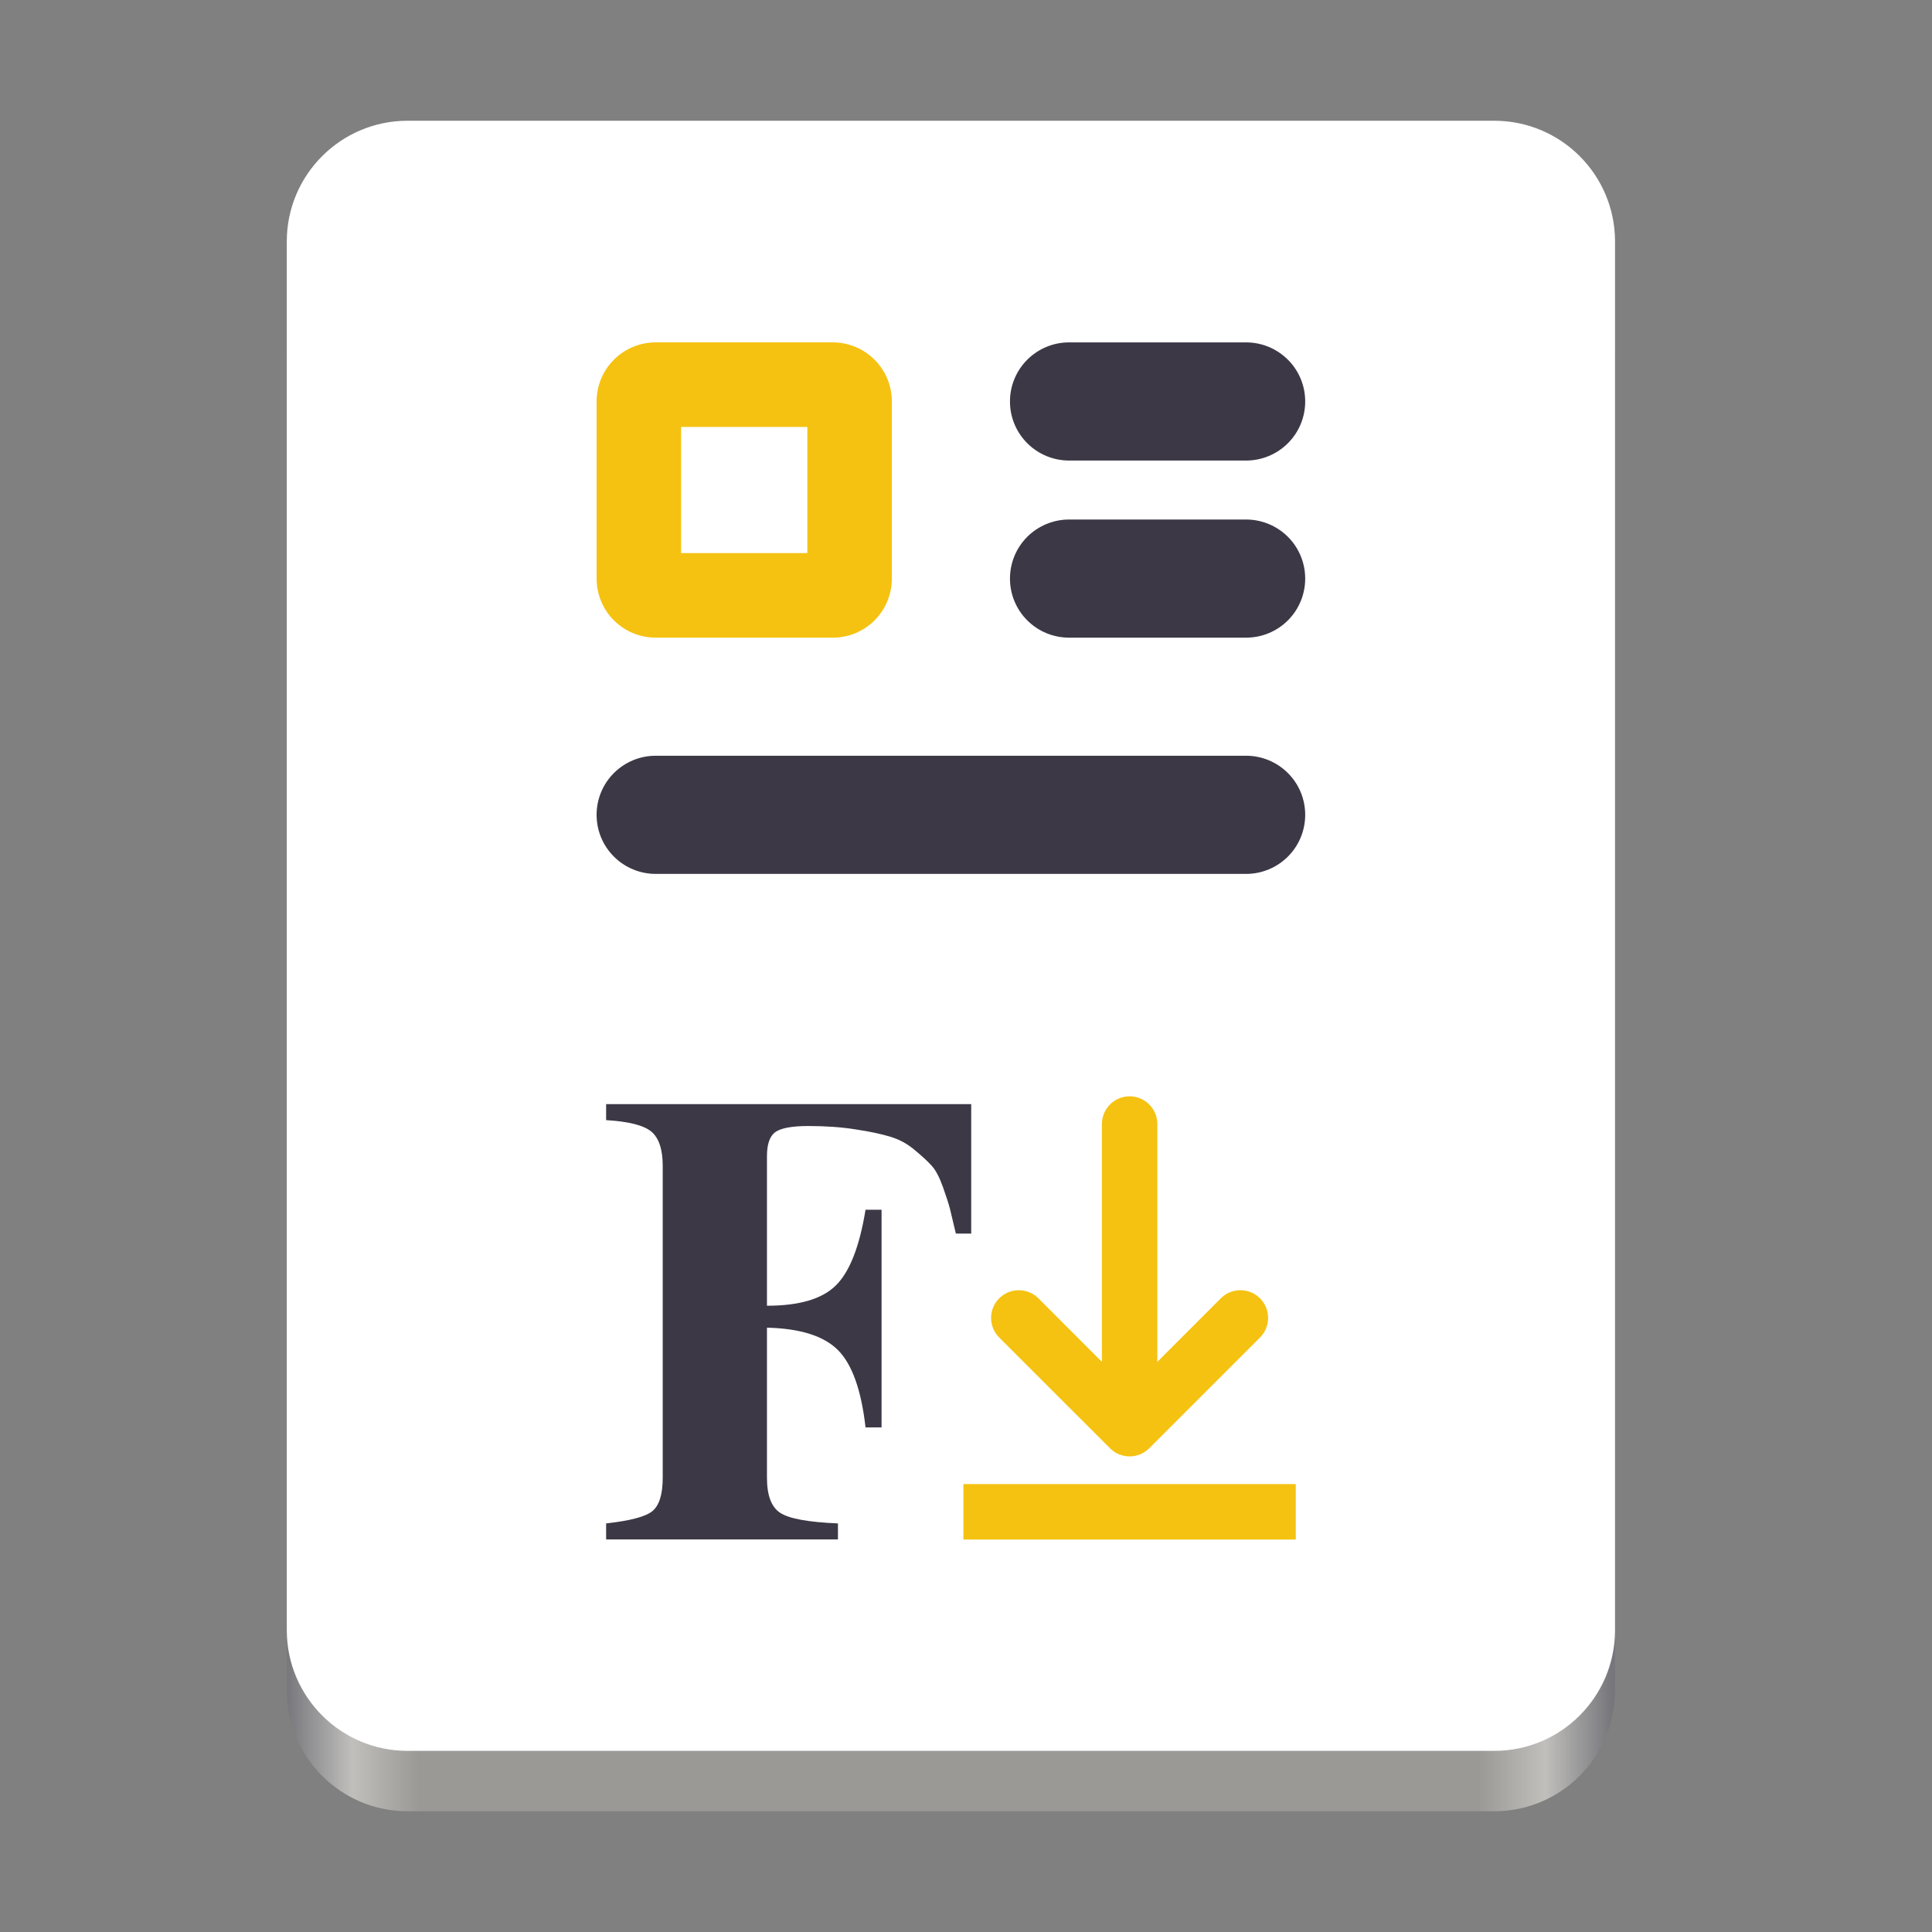 <?xml version="1.0" encoding="UTF-8"?>
<svg height="128px" viewBox="0 0 128 128" width="128px" xmlns="http://www.w3.org/2000/svg" xmlns:xlink="http://www.w3.org/1999/xlink">
    <rect x="0" y="0" width="128" height="128" fill="#808080" stroke="none"/>
    <linearGradient id="a" gradientTransform="matrix(0.196 0 0 0.342 1.597 273.74)" gradientUnits="userSpaceOnUse" x1="88.596" x2="536.596" y1="-449.394" y2="-449.394">
        <stop offset="0" stop-color="#77767b"/>
        <stop offset="0.05" stop-color="#c0bfbc"/>
        <stop offset="0.1" stop-color="#9a9996"/>
        <stop offset="0.9" stop-color="#9a9996"/>
        <stop offset="0.95" stop-color="#c0bfbc"/>
        <stop offset="1" stop-color="#77767b"/>
    </linearGradient>
    <path d="m 27 16 h 72 c 4.418 0 8 3.582 8 8 v 88 c 0 4.418 -3.582 8 -8 8 h -72 c -4.418 0 -8 -3.582 -8 -8 v -88 c 0 -4.418 3.582 -8 8 -8 z m 0 0" fill="url(#a)"/>
    <path d="m 27 8 h 72 c 4.418 0 8 3.582 8 8 v 92 c 0 4.418 -3.582 8 -8 8 h -72 c -4.418 0 -8 -3.582 -8 -8 v -92 c 0 -4.418 3.582 -8 8 -8 z m 0 0" fill="#ffffff"/>
    <g fill="#3d3846">
        <path d="m 82.562 57.898 h -39.125 c -1.035 0 -2.031 -0.414 -2.766 -1.148 s -1.145 -1.727 -1.145 -2.766 s 0.41 -2.031 1.145 -2.766 s 1.73 -1.148 2.766 -1.148 h 39.125 c 1.035 0 2.031 0.414 2.766 1.148 s 1.145 1.727 1.145 2.766 s -0.41 2.031 -1.145 2.766 s -1.73 1.148 -2.766 1.148 z m 0 0"/>
        <path d="m 82.562 30.512 h -11.738 c -1.035 0 -2.031 -0.414 -2.766 -1.148 s -1.145 -1.727 -1.145 -2.766 c 0 -1.039 0.41 -2.031 1.145 -2.766 s 1.73 -1.148 2.766 -1.148 h 11.738 c 1.035 0 2.031 0.414 2.766 1.148 s 1.145 1.727 1.145 2.766 c 0 1.039 -0.41 2.031 -1.145 2.766 s -1.73 1.148 -2.766 1.148 z m 0 0"/>
        <path d="m 82.562 42.246 h -11.738 c -1.035 0 -2.031 -0.41 -2.766 -1.145 c -0.734 -0.734 -1.145 -1.73 -1.145 -2.766 c 0 -1.039 0.41 -2.035 1.145 -2.77 c 0.734 -0.73 1.73 -1.145 2.766 -1.145 h 11.738 c 1.035 0 2.031 0.414 2.766 1.145 c 0.734 0.734 1.145 1.73 1.145 2.77 c 0 1.035 -0.41 2.031 -1.145 2.766 c -0.734 0.734 -1.73 1.145 -2.766 1.145 z m 0 0"/>
    </g>
    <path d="m 55.176 42.246 h -11.738 c -1.035 0 -2.031 -0.41 -2.766 -1.145 c -0.734 -0.734 -1.145 -1.73 -1.145 -2.766 v -11.738 c 0 -1.039 0.41 -2.031 1.145 -2.766 s 1.73 -1.148 2.766 -1.148 h 11.738 c 1.035 0 2.031 0.414 2.766 1.148 s 1.145 1.727 1.145 2.766 v 11.738 c 0 1.035 -0.41 2.031 -1.145 2.766 c -0.734 0.734 -1.73 1.145 -2.766 1.145 z m -7.824 -7.824 h 3.91 v -3.91 h -3.91 z m 0 0" fill="#f5c211"/>
    <path d="m 45.125 28.285 h 8.363 v 8.359 h -8.363 z m 0 0" fill="#ffffff"/>
    <path d="m 63.328 81.727 c -0.18 -0.77 -0.309 -1.316 -0.391 -1.641 c -0.086 -0.332 -0.242 -0.816 -0.469 -1.453 c -0.23 -0.645 -0.477 -1.109 -0.734 -1.391 c -0.25 -0.281 -0.621 -0.625 -1.109 -1.031 c -0.48 -0.414 -1.031 -0.719 -1.656 -0.906 s -1.398 -0.348 -2.312 -0.484 c -0.906 -0.145 -1.945 -0.219 -3.109 -0.219 c -1.086 0 -1.812 0.137 -2.188 0.406 c -0.367 0.273 -0.547 0.805 -0.547 1.594 v 9.906 c 2.133 0 3.656 -0.445 4.562 -1.344 c 0.914 -0.895 1.57 -2.566 1.969 -5.016 h 1.062 v 14.422 h -1.062 c -0.281 -2.477 -0.891 -4.188 -1.828 -5.125 s -2.508 -1.43 -4.703 -1.484 v 9.938 c 0 1.168 0.289 1.945 0.875 2.328 c 0.582 0.387 1.859 0.621 3.828 0.703 v 1.062 h -15.359 v -1.062 c 1.594 -0.176 2.613 -0.445 3.062 -0.812 c 0.457 -0.375 0.688 -1.113 0.688 -2.219 v -20.656 c 0 -1.102 -0.258 -1.863 -0.766 -2.281 c -0.512 -0.414 -1.508 -0.664 -2.984 -0.75 v -1.062 h 24.188 v 8.578 z m -24.031 -18.133" fill="#3d3846"/>
    <path d="m 74.84 72.633 c -1.012 0 -1.836 0.824 -1.836 1.836 v 15.758 l -4.207 -4.211 c -0.344 -0.344 -0.812 -0.535 -1.297 -0.535 c -0.488 0 -0.953 0.191 -1.301 0.535 c -0.715 0.719 -0.715 1.879 0 2.598 l 7.344 7.34 c 0.715 0.715 1.875 0.715 2.594 0 l 7.34 -7.34 c 0.719 -0.719 0.719 -1.879 0 -2.598 c -0.715 -0.715 -1.879 -0.715 -2.594 0 l -4.207 4.211 v -15.758 c 0 -1.012 -0.824 -1.836 -1.836 -1.836 z m -11.012 25.691 v 3.672 h 22.02 v -3.672 z m 0 0" fill="#f5c211"/>
</svg>
